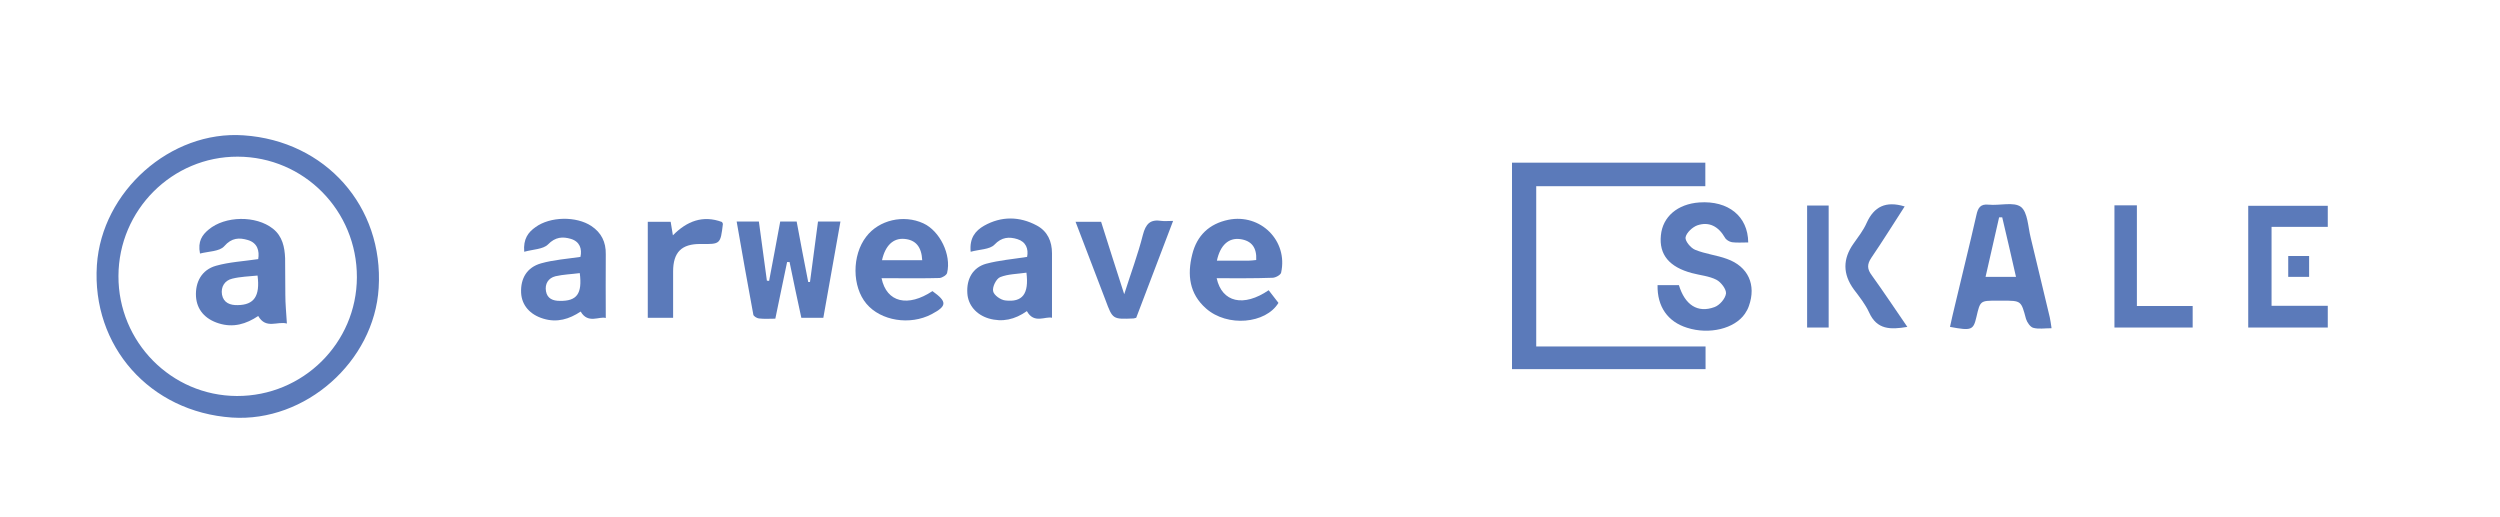 <?xml version="1.0" encoding="utf-8"?>
<!-- Generator: Adobe Illustrator 24.1.0, SVG Export Plug-In . SVG Version: 6.00 Build 0)  -->
<svg version="1.1" id="Layer_1" xmlns="http://www.w3.org/2000/svg" xmlns:xlink="http://www.w3.org/1999/xlink" x="0px" y="0px"
	 viewBox="0 0 1125 232.8" style="enable-background:new 0 0 1125 232.8;" xml:space="preserve">
<style type="text/css">
	.st0{fill:#5B7ABA;}
</style>
<g>
	<g>
		<path class="st0" d="M104.4,187.9c-36.9-2.5-63.2-32.1-60.8-68.6c2.2-33.2,33.2-60.7,66-58.4c36.9,2.5,63.1,32,60.8,68.7
			C168.4,162.7,137.4,190.1,104.4,187.9z M160.6,124.8c0.1-30-23.8-54.2-53.6-54.3c-29.5-0.1-53.6,24-53.7,53.7
			c-0.1,29.7,23.8,53.9,53.3,54C136.3,178.3,160.5,154.4,160.6,124.8z"/>
		<path class="st0" d="M354.2,117.9c-1.7,8.3-3.5,16.6-5.3,25.5c-2.5,0-5,0.2-7.4-0.1c-0.9-0.1-2.4-1-2.5-1.7
			c-2.6-13.8-5-27.7-7.5-41.9c3.5,0,6.4,0,10,0c1.2,8.8,2.4,17.7,3.6,26.6c0.3,0,0.7,0.1,1,0.1c1.7-8.8,3.3-17.6,5-26.7
			c2.4,0,4.7,0,7.4,0c1.7,9.1,3.4,18.2,5.2,27.2c0.3,0,0.5,0,0.8,0c1.2-9,2.4-18,3.6-27.2c3.2,0,6.3,0,10.1,0
			c-2.6,14.4-5.1,28.7-7.7,43.3c-3.2,0-6.3,0-9.9,0c-1.8-8.3-3.6-16.7-5.3-25.1C354.8,118,354.5,117.9,354.2,117.9z"/>
		<path class="st0" d="M396.7,125.2c2.3,11,11.9,13.1,22.9,5.8c6.7,4.8,6.6,6.7-0.4,10.4c-9.7,5.1-22.8,3-29.3-4.7
			s-6.6-21.8-0.1-30.2c5.7-7.5,16.8-10.1,25.7-6c7.4,3.4,12.7,14.1,10.7,22.3c-0.2,1-2.2,2.2-3.4,2.3c-6.8,0.2-13.6,0.1-20.5,0.1
			C400.4,125.2,398.6,125.2,396.7,125.2z M396.9,117.1c6.3,0,12.2,0,18.1,0c-0.3-6.1-3-9.2-8.1-9.6
			C402,107.1,398.4,110.4,396.9,117.1z"/>
		<path class="st0" d="M547.5,125.2c2.4,10.9,12.1,13.1,23.4,5.4c1.4,1.8,2.9,3.7,4.4,5.7c-5.7,9.4-23,11-32.6,2.5
			c-7.5-6.6-8.5-15.1-6.2-24.3c2.1-8.5,7.6-13.8,16.3-15.6c14.4-2.9,26.9,9.4,23.7,23.8c-0.2,1-2.5,2.3-3.9,2.3
			C564.4,125.3,556.1,125.2,547.5,125.2z M547.6,117.3c5,0,9.6,0,14.3,0c1.1,0,2.3-0.2,3.4-0.3c0.3-5.6-2.1-8.7-7.2-9.4
			C552.9,106.9,549.1,110.3,547.6,117.3z"/>
		<path class="st0" d="M462.2,115.6c0.7-3.6-0.5-6.8-4.4-8c-3.6-1.1-7-1-10.3,2.5c-2.1,2.2-6.8,2.1-10.7,3.2
			c-0.6-6.3,2.2-9.5,6-11.7c7.8-4.4,16-4.3,23.8-0.1c4.8,2.6,6.8,7.1,6.8,12.5c0,9.6,0,19.2,0,29c-2.9-0.8-8.1,2.9-11.3-3
			c-5.4,3.8-11,5.1-17.2,3.3c-5.6-1.7-9.3-6-9.6-11.4c-0.4-6.3,2.4-11.5,8.4-13.2C449.7,117.1,455.9,116.6,462.2,115.6z
			 M461.9,122.7c-4.1,0.6-8.3,0.6-11.8,2c-1.8,0.7-3.6,4.4-3.2,6.3c0.3,1.8,3.4,4,5.5,4.2C460.1,136.1,463.1,132.3,461.9,122.7z"/>
		<path class="st0" d="M272.6,143.1c-2.9-0.9-8,2.8-11.3-2.9c-5.1,3.4-10.6,5.1-16.8,3.2c-6-1.8-9.7-6-10-11.6
			c-0.3-6.5,2.6-11.5,9-13.3c5.7-1.6,11.7-2,17.7-2.9c0.8-3.6-0.3-6.9-4.3-8.1c-3.7-1.1-7-0.9-10.3,2.5c-2.2,2.2-6.8,2.2-10.7,3.3
			c-0.5-5.8,1.8-8.8,5.1-11.1c6.6-4.8,18.3-5,25.1-0.5c4.5,3,6.6,7.2,6.5,12.7C272.5,123.8,272.6,133.3,272.6,143.1z M260.9,122.9
			c-3.8,0.5-7.4,0.6-10.9,1.4c-3.3,0.8-4.9,3.5-4.3,6.8s3.1,4.3,6.3,4.3C259.5,135.5,262.1,132.3,260.9,122.9z"/>
		<path class="st0" d="M527.9,99.4c-5.8,15.2-11.2,29.4-16.6,43.6c-0.5,0.1-0.9,0.3-1.2,0.3c-9.4,0.4-9.4,0.4-12.6-8.2
			c-4.4-11.6-8.9-23.2-13.5-35.3c4.1,0,7.7,0,11.5,0c3.3,10.5,6.7,21.1,10.4,32.6c3-9.5,6.2-18,8.4-26.7c1.3-5,3.3-7.1,8.4-6.3
			C524.1,99.6,525.6,99.4,527.9,99.4z"/>
		<path class="st0" d="M291.5,143c0-1.8,0-3.5,0-5.1c0-12.6,0-25.2,0-38.1c3.6,0,6.9,0,10.3,0c0.3,1.9,0.6,3.7,1,6.1
			c6.3-6.4,13.5-9.2,22.1-6c0.1,0.3,0.4,0.6,0.4,0.9c-1.1,9.1-1.1,9.1-10,9c-8.6-0.1-12.4,3.7-12.4,12.4c0,6.8,0,13.6,0,20.8
			C299.1,143,295.7,143,291.5,143z"/>
		<path class="st0" d="M129.1,145.6c-4.2-1.2-9.4,2.7-12.9-3.4c-5.4,3.6-11.2,5.4-17.8,3.3c-6.1-1.9-9.8-6.1-10.2-12
			c-0.4-6.6,2.6-12.1,9-13.9c6-1.7,12.3-2,19-3c0.6-3.7-0.3-7.3-4.7-8.6c-3.8-1.1-7.2-1.1-10.6,2.8c-2.1,2.4-7.1,2.3-10.9,3.3
			c-1.1-5.5,1-8.4,3.9-10.8c7.4-6.2,21.3-6.4,28.9-0.4c4.3,3.4,5.3,8.3,5.5,13.3c0.1,5.5,0,11,0.1,16.5
			C128.4,136.7,128.8,140.6,129.1,145.6z M115.9,124c-4,0.4-7.8,0.5-11.4,1.4c-3.4,0.8-5.2,3.7-4.6,7.2c0.7,3.7,3.7,4.8,7.1,4.7
			C114.3,137.2,117.1,133.3,115.9,124z"/>
	</g>
</g>
<g>
	<g>
		<path class="st0" d="M680.4,73.2c29.3,0,57.9,0,87,0c0,3.4,0,6.8,0,10.6c-25.3,0-50.6,0-76.1,0c0,24.2,0,47.9,0,72.1
			c25.4,0,50.7,0,76.2,0c0,3.6,0,6.7,0,10.2c-28.9,0-57.9,0-87.1,0C680.4,135.1,680.4,104.4,680.4,73.2z"/>
		<path class="st0" d="M786.7,109.1c-2.7,0-5.1,0.2-7.3-0.1c-1.2-0.2-2.7-1.1-3.2-2.1c-2.9-5-7.1-7.3-12.4-5.5
			c-2.2,0.8-4.9,3.3-5.3,5.4c-0.3,1.6,2.3,4.8,4.3,5.6c4.6,1.9,9.7,2.4,14.3,4.1c9.6,3.4,13.3,11.7,9.9,21.2
			c-0.4,1.2-1.1,2.5-1.8,3.5c-4.6,6.7-16,9.5-26,6.3c-8.7-2.7-13.5-9.5-13.3-19.2c3.2,0,6.4,0,9.6,0c2.7,8.9,8.4,12.7,16,9.9
			c2.3-0.8,4.9-3.8,5.2-6.1c0.2-1.9-2.2-5.1-4.3-6.2c-3.3-1.7-7.3-2-11-3c-10.2-2.7-14.9-8.3-14-17c0.8-8.4,7.5-14.1,17.3-14.8
			C777.7,90.2,786.6,97.3,786.7,109.1z"/>
		<path class="st0" d="M923.2,147.7c-3.1,0-5.9,0.5-8.3-0.2c-1.3-0.4-2.7-2.4-3.2-4c-2.2-8.2-2.1-8.2-10.6-8.2c-0.8,0-1.7,0-2.5,0
			c-7.5,0-7.5,0-9.2,7.3c-1.4,6-2.2,6.3-11.9,4.5c0.7-3.2,1.4-6.4,2.2-9.6c3.2-13.6,6.6-27.1,9.7-40.8c0.7-3.2,1.8-5,5.5-4.6
			c4.9,0.5,11.3-1.4,14.5,1c3.1,2.4,3.2,9,4.4,13.8c2.9,11.9,5.7,23.9,8.6,35.9C922.7,144.2,922.9,145.6,923.2,147.7z M893.5,124.6
			c4.8,0,9,0,13.7,0c-2.1-9.2-4.1-18-6.2-26.8c-0.5,0-0.9,0-1.4,0C897.6,106.7,895.6,115.5,893.5,124.6z"/>
		<path class="st0" d="M1047.5,92.6c0,3.1,0,6,0,9.5c-8.5,0-16.7,0-25.3,0c0,12,0,23.4,0,35.5c8.3,0,16.6,0,25.3,0
			c0,3.6,0,6.5,0,9.8c-12,0-23.7,0-35.8,0c0-18.3,0-36.3,0-54.8C1023.4,92.6,1035.1,92.6,1047.5,92.6z"/>
		<path class="st0" d="M951.5,92.4c3.3,0,6.4,0,10.1,0c0,15,0,29.8,0,45.3c8.7,0,16.8,0,25.1,0c0,3.5,0,6.4,0,9.7
			c-11.7,0-23.3,0-35.2,0C951.5,129.2,951.5,111.1,951.5,92.4z"/>
		<path class="st0" d="M857.1,92.9c-5.1,7.9-9.9,15.6-15,23.1c-2,3-1.9,5.1,0.2,7.9c5.4,7.5,10.5,15.2,16,23.2
			c-7.6,1.3-13.7,1.3-17.2-6.5c-1.7-3.7-4.4-7.1-6.9-10.4c-5-6.9-5-13.7-0.1-20.6c2.1-3,4.4-5.9,5.9-9.3
			C843.3,93,848.6,90.3,857.1,92.9z"/>
		<path class="st0" d="M813.2,92.5c3.3,0,6.4,0,9.7,0c0,18.4,0,36.4,0,54.9c-3.2,0-6.3,0-9.7,0C813.2,129.1,813.2,110.9,813.2,92.5z
			"/>
		<path class="st0" d="M1029.7,115.2c3.2,0,6.2,0,9.4,0c0,3.2,0,6.1,0,9.4c-3.1,0-6,0-9.4,0C1029.7,121.7,1029.7,118.7,1029.7,115.2
			z"/>
	</g>
</g>
</svg>
